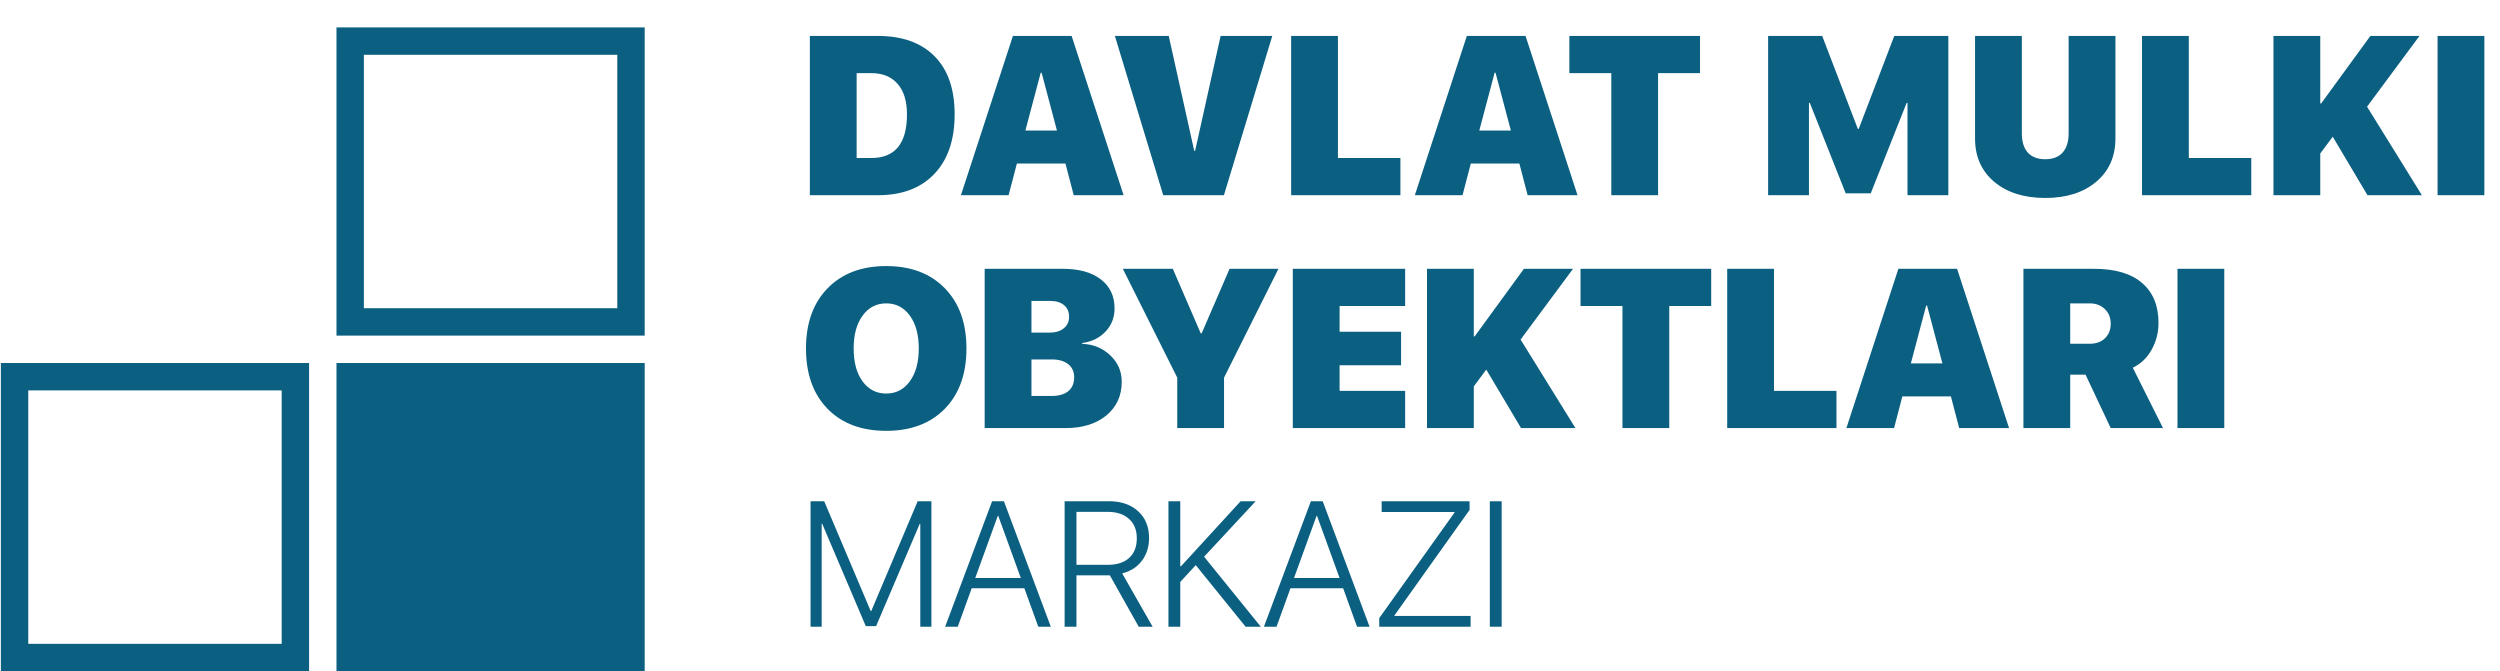 <svg width="730" height="196" viewBox="0 0 730 196" fill="none" xmlns="http://www.w3.org/2000/svg">
<rect x="4.252" y="110" width="82" height="82" stroke="#0B6082" stroke-width="8"/>
<rect x="102.252" y="12" width="82" height="82" stroke="#0B6082" stroke-width="8"/>
<rect x="98.252" y="106" width="90" height="90" fill="#0B6082"/>
<path d="M236.475 10.497H256.359C263.47 10.497 268.981 12.474 272.891 16.427C276.801 20.358 278.756 26.02 278.756 33.41C278.756 40.844 276.78 46.634 272.826 50.78C268.895 54.927 263.406 57 256.359 57H236.475V10.497ZM250.139 21.357V46.14H254.425C261.365 46.14 264.834 41.897 264.834 33.41C264.834 29.521 263.921 26.546 262.095 24.483C260.29 22.399 257.734 21.357 254.425 21.357H250.139ZM313.527 57L311.11 47.751H296.931L294.514 57H280.592L295.77 10.497H312.915L328.094 57H313.527ZM303.892 21.229L299.412 38.115H308.629L304.149 21.229H303.892ZM357.386 57H339.662L325.546 10.497H341.273L348.717 44.045H348.975L356.42 10.497H371.502L357.386 57ZM408.915 46.14V57H377.011V10.497H390.675V46.14H408.915ZM446.071 57L443.654 47.751H429.475L427.058 57H413.136L428.314 10.497H445.459L460.638 57H446.071ZM436.436 21.229L431.956 38.115H441.173L436.693 21.229H436.436ZM484.162 57H470.498V21.357H458.252V10.497H496.408V21.357H484.162V57ZM568.915 57H556.991V30.059H556.733L546.26 56.452H538.944L528.471 30.059H528.213V57H516.289V10.497H532.08L542.489 37.632H542.747L553.124 10.497H568.915V57ZM590.377 10.497V38.921C590.377 41.37 590.957 43.25 592.117 44.56C593.299 45.85 594.996 46.494 597.209 46.494C599.422 46.494 601.108 45.85 602.268 44.56C603.45 43.25 604.041 41.37 604.041 38.921V10.497H617.705V40.435C617.705 45.721 615.825 49.942 612.065 53.101C608.327 56.237 603.375 57.806 597.209 57.806C591.043 57.806 586.08 56.237 582.32 53.101C578.582 49.942 576.713 45.721 576.713 40.435V10.497H590.377ZM657.374 46.14V57H625.47V10.497H639.134V46.14H657.374ZM677.515 57H663.851V10.497H677.515V30.22H677.773L692.146 10.497H706.486L691.179 31.154L707.195 57H691.308L681.156 39.92L677.515 44.818V57ZM725.434 57H711.77V10.497H725.434V57ZM241.663 84.169C245.874 79.851 251.578 77.691 258.776 77.691C265.973 77.691 271.677 79.851 275.888 84.169C280.099 88.487 282.204 94.353 282.204 101.765C282.204 109.177 280.099 115.042 275.888 119.36C271.677 123.657 265.973 125.806 258.776 125.806C251.557 125.806 245.842 123.657 241.631 119.36C237.442 115.042 235.347 109.177 235.347 101.765C235.347 94.353 237.452 88.487 241.663 84.169ZM265.672 92.161C263.932 89.776 261.633 88.584 258.776 88.584C255.918 88.584 253.619 89.776 251.879 92.161C250.139 94.546 249.269 97.747 249.269 101.765C249.269 105.761 250.128 108.951 251.847 111.336C253.587 113.721 255.897 114.913 258.776 114.913C261.655 114.913 263.953 113.721 265.672 111.336C267.412 108.951 268.282 105.761 268.282 101.765C268.282 97.747 267.412 94.546 265.672 92.161ZM311.144 125H287.522V78.497H310.37C315.118 78.497 318.814 79.528 321.456 81.591C324.12 83.632 325.452 86.468 325.452 90.099C325.452 92.741 324.561 94.997 322.778 96.866C320.994 98.714 318.739 99.81 316.01 100.153V100.411C319.19 100.497 321.907 101.604 324.163 103.73C326.419 105.836 327.547 108.414 327.547 111.465C327.547 115.547 326.054 118.823 323.068 121.294C320.081 123.765 316.107 125 311.144 125ZM301.186 87.875V97.124H306.471C308.211 97.124 309.597 96.705 310.628 95.867C311.659 95.029 312.175 93.901 312.175 92.483C312.175 91.044 311.681 89.916 310.693 89.1C309.726 88.283 308.383 87.875 306.664 87.875H301.186ZM301.186 115.622H307.019C309.146 115.622 310.779 115.16 311.917 114.236C313.077 113.291 313.657 111.948 313.657 110.208C313.657 108.554 313.077 107.265 311.917 106.341C310.757 105.417 309.156 104.955 307.115 104.955H301.186V115.622ZM357.421 125H343.757V110.272L327.869 78.497H342.468L350.621 97.35H350.879L359.032 78.497H373.309L357.421 110.272V125ZM410.305 114.14V125H377.498V78.497H410.305V89.357H391.162V96.866H409.113V106.663H391.162V114.14H410.305ZM430.35 125H416.686V78.497H430.35V98.22H430.608L444.981 78.497H459.322L444.014 99.154L460.031 125H444.143L433.991 107.92L430.35 112.818V125ZM487.423 125H473.759V89.357H461.513V78.497H499.669V89.357H487.423V125ZM536.246 114.14V125H504.342V78.497H518.006V114.14H536.246ZM572.082 125L569.665 115.751H555.486L553.069 125H539.147L554.325 78.497H571.47L586.649 125H572.082ZM562.447 89.228L557.967 106.115H567.184L562.704 89.228H562.447ZM604.502 88.584V100.379H610.142C612.054 100.379 613.558 99.842 614.654 98.768C615.771 97.693 616.329 96.275 616.329 94.514C616.329 92.773 615.76 91.356 614.621 90.26C613.483 89.143 612 88.584 610.174 88.584H604.502ZM604.502 109.402V125H590.838V78.497H611.495C617.64 78.497 622.302 79.872 625.482 82.622C628.683 85.372 630.283 89.261 630.283 94.288C630.283 97.103 629.617 99.702 628.285 102.087C626.975 104.472 625.138 106.233 622.775 107.372L631.605 125H616.329L608.982 109.402H604.502ZM649.49 125H635.826V78.497H649.49V125ZM271.973 183H268.723V152.938H268.571L255.824 182.822H252.803L240.082 152.938H239.93V183H236.68V146.361H240.666L254.25 178.43H254.403L267.961 146.361H271.973V183ZM303.178 183L299.115 171.777H283.729L279.666 183H275.985L289.696 146.361H293.149L306.834 183H303.178ZM291.346 150.652L284.77 168.781H298.074L291.498 150.652H291.346ZM314.324 149.459V164.922H323.516C326.19 164.922 328.264 164.245 329.737 162.891C331.209 161.536 331.946 159.632 331.946 157.178C331.946 154.757 331.184 152.87 329.66 151.516C328.154 150.145 326.063 149.459 323.389 149.459H314.324ZM314.324 167.994V183H310.871V146.361H323.795C327.367 146.361 330.211 147.335 332.326 149.281C334.459 151.211 335.526 153.809 335.526 157.076C335.526 159.666 334.832 161.883 333.444 163.729C332.056 165.574 330.134 166.809 327.68 167.436L336.567 183H332.504L324.074 167.994H323.516H314.324ZM344.641 183H341.188V146.361H344.641V165.354H344.844L362.262 146.361H366.655L351.598 162.561L368.153 183H363.709L349.16 165.023L344.641 169.924V183ZM396.26 183L392.198 171.777H376.811L372.748 183H369.067L382.778 146.361H386.231L399.916 183H396.26ZM384.428 150.652L377.852 168.781H391.156L384.58 150.652H384.428ZM402.735 183V180.486L424.723 149.662V149.51H403.446V146.361H429.115V148.9L407.178 179.699V179.852H429.42V183H402.735ZM438.485 183H435.031V146.361H438.485V183Z" fill="#0B6082"/>
</svg>
